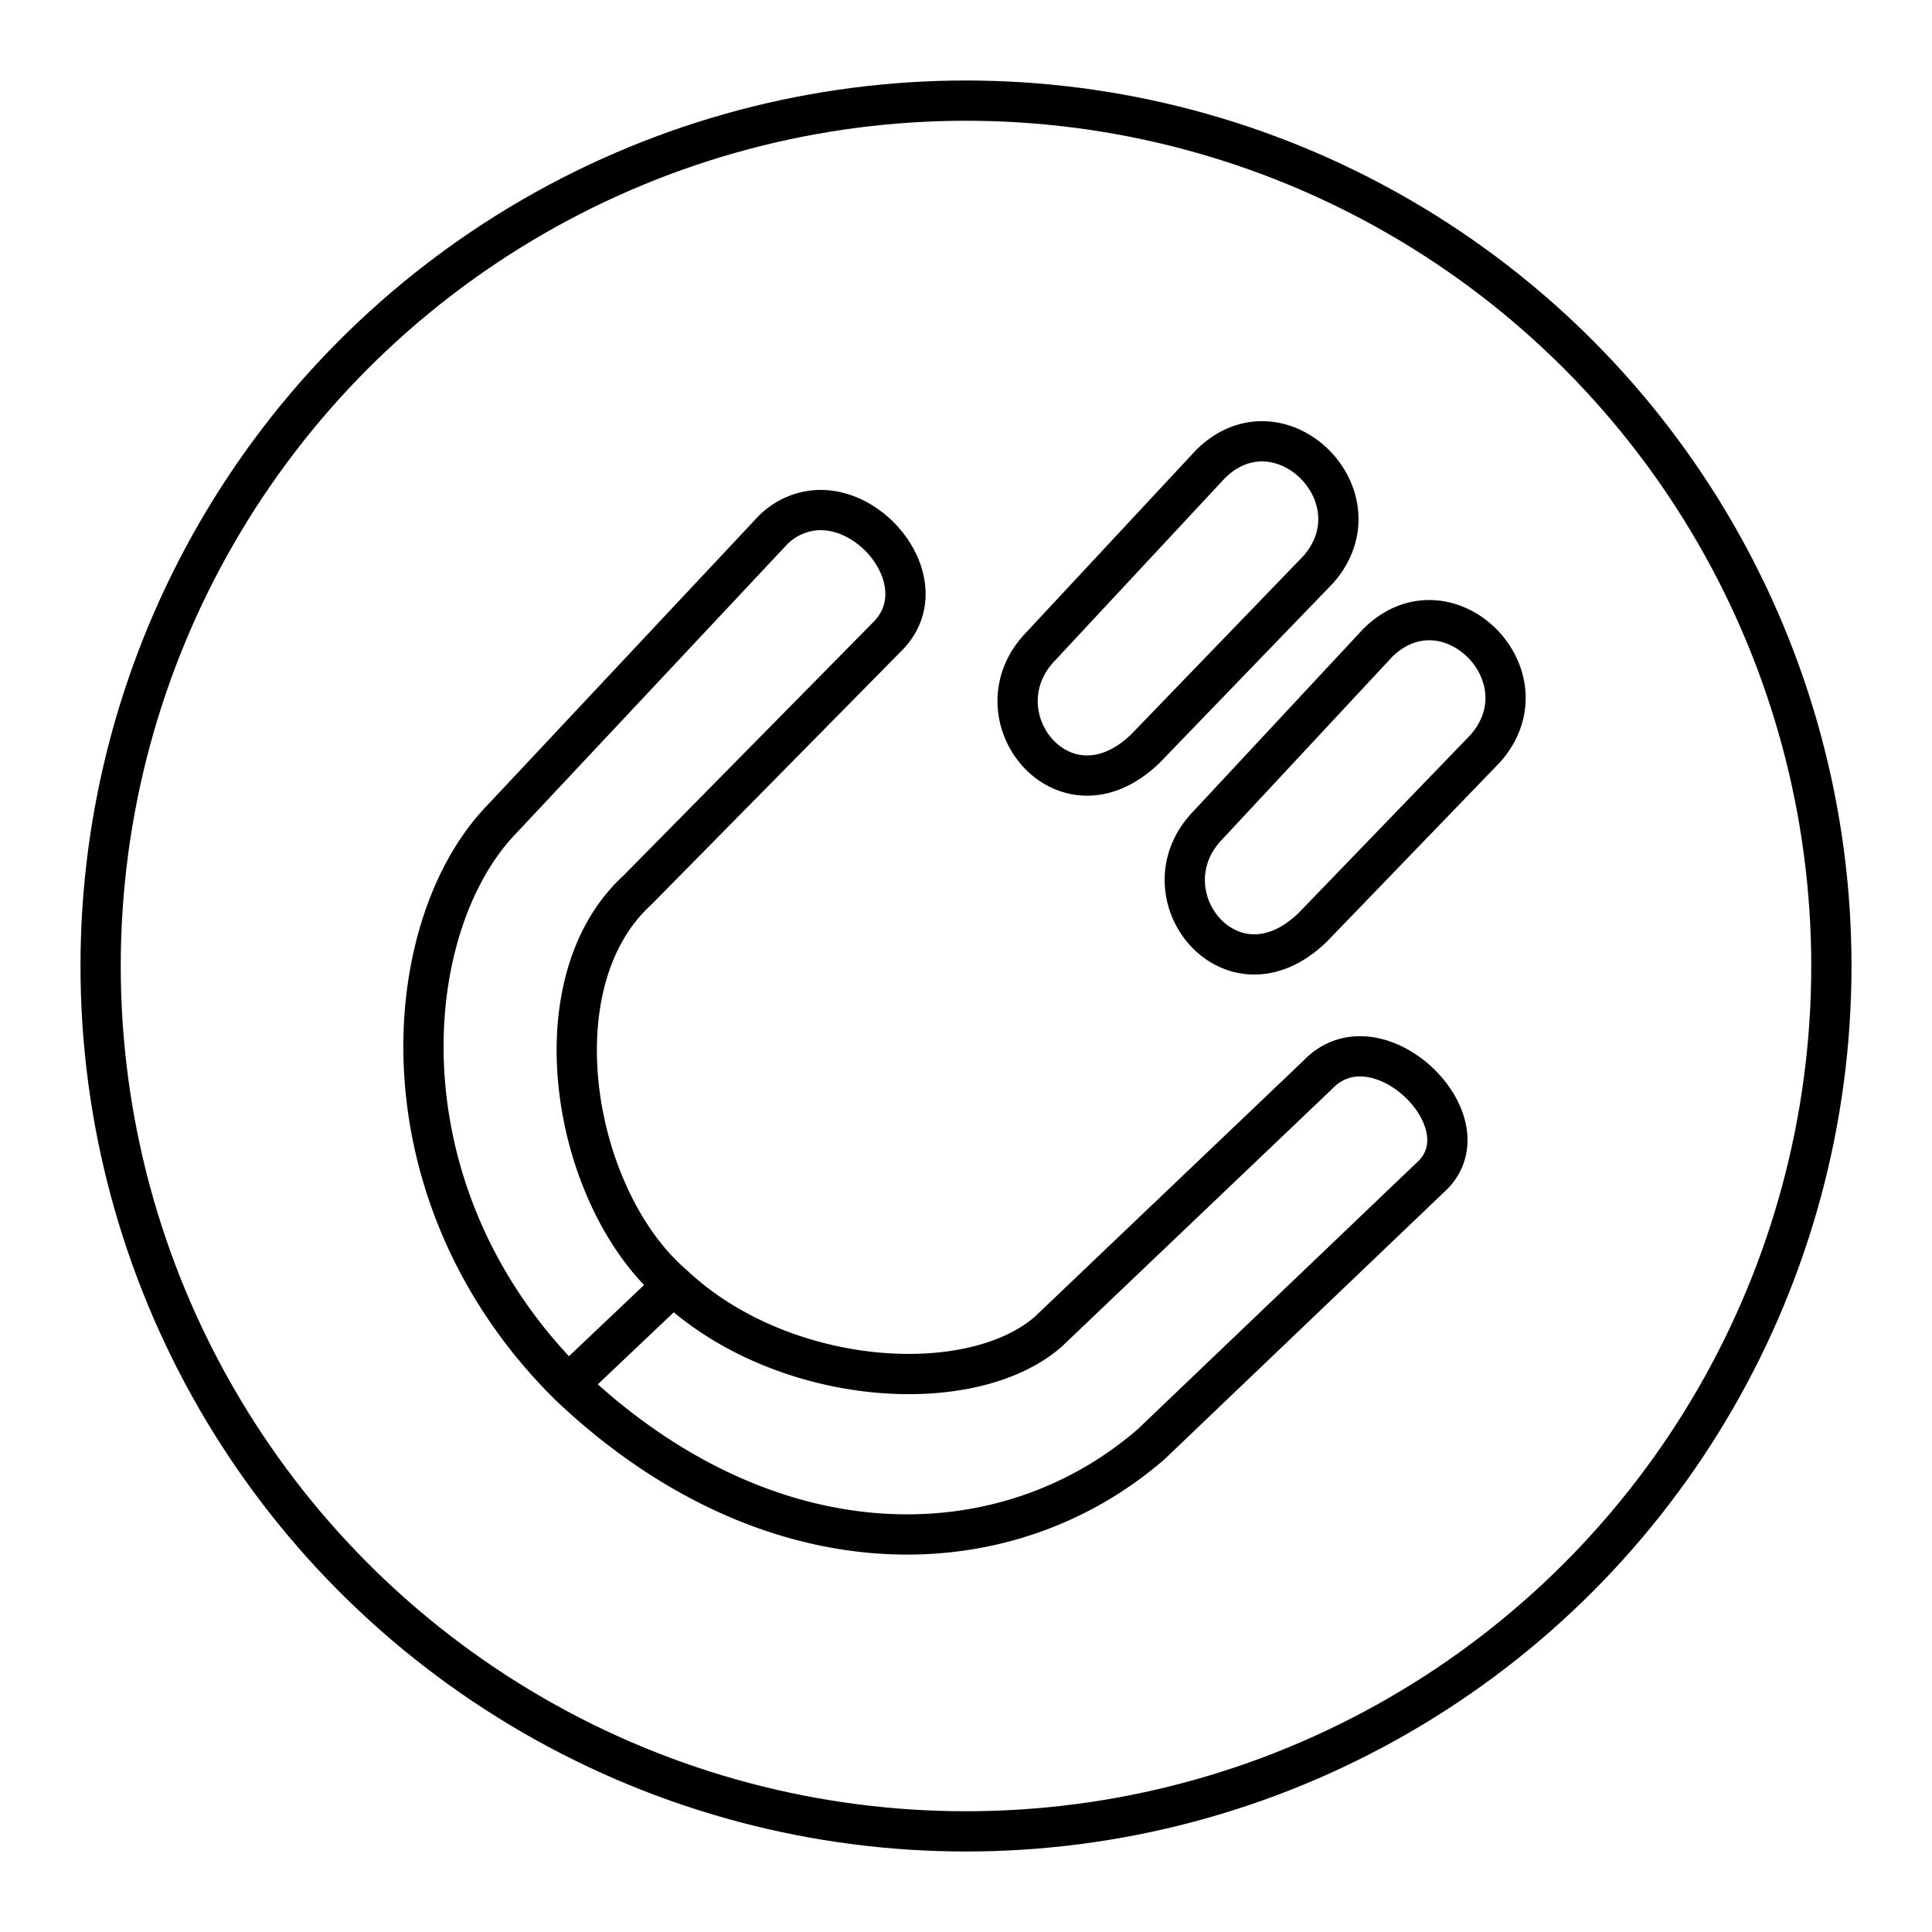 <svg xmlns="http://www.w3.org/2000/svg" width="1em" height="1em" viewBox="0 0 48 48"><g fill="none" stroke="currentColor" stroke-linecap="round" stroke-linejoin="round"><circle cx="24" cy="24" r="21.5"/><path d="M20.23 12.68a1.7 1.7 0 0 0-1.03.494l-6.79 7.24c-2.525 2.695-3.032 9.266 1.71 13.984c4.92 4.689 10.786 4.681 14.478 1.485l7.013-6.701c1.319-1.371-1.425-4.006-2.877-2.473l-6.699 6.385c-1.954 1.685-6.632 1.353-9.308-1.168c-2.493-2.14-3.436-7.473-.899-9.803l6.205-6.295c1.253-1.228-.268-3.297-1.802-3.148m-3.503 19.246l-2.608 2.473z"/><path d="M30.082 11.522c1.724-1.69 4.256.826 2.668 2.63l-4.292 4.446c-2.03 1.965-4.262-.848-2.59-2.552zm4.153 4.444c1.725-1.691 4.256.826 2.668 2.63l-4.292 4.446c-2.03 1.965-4.261-.848-2.59-2.552z"/></g></svg>